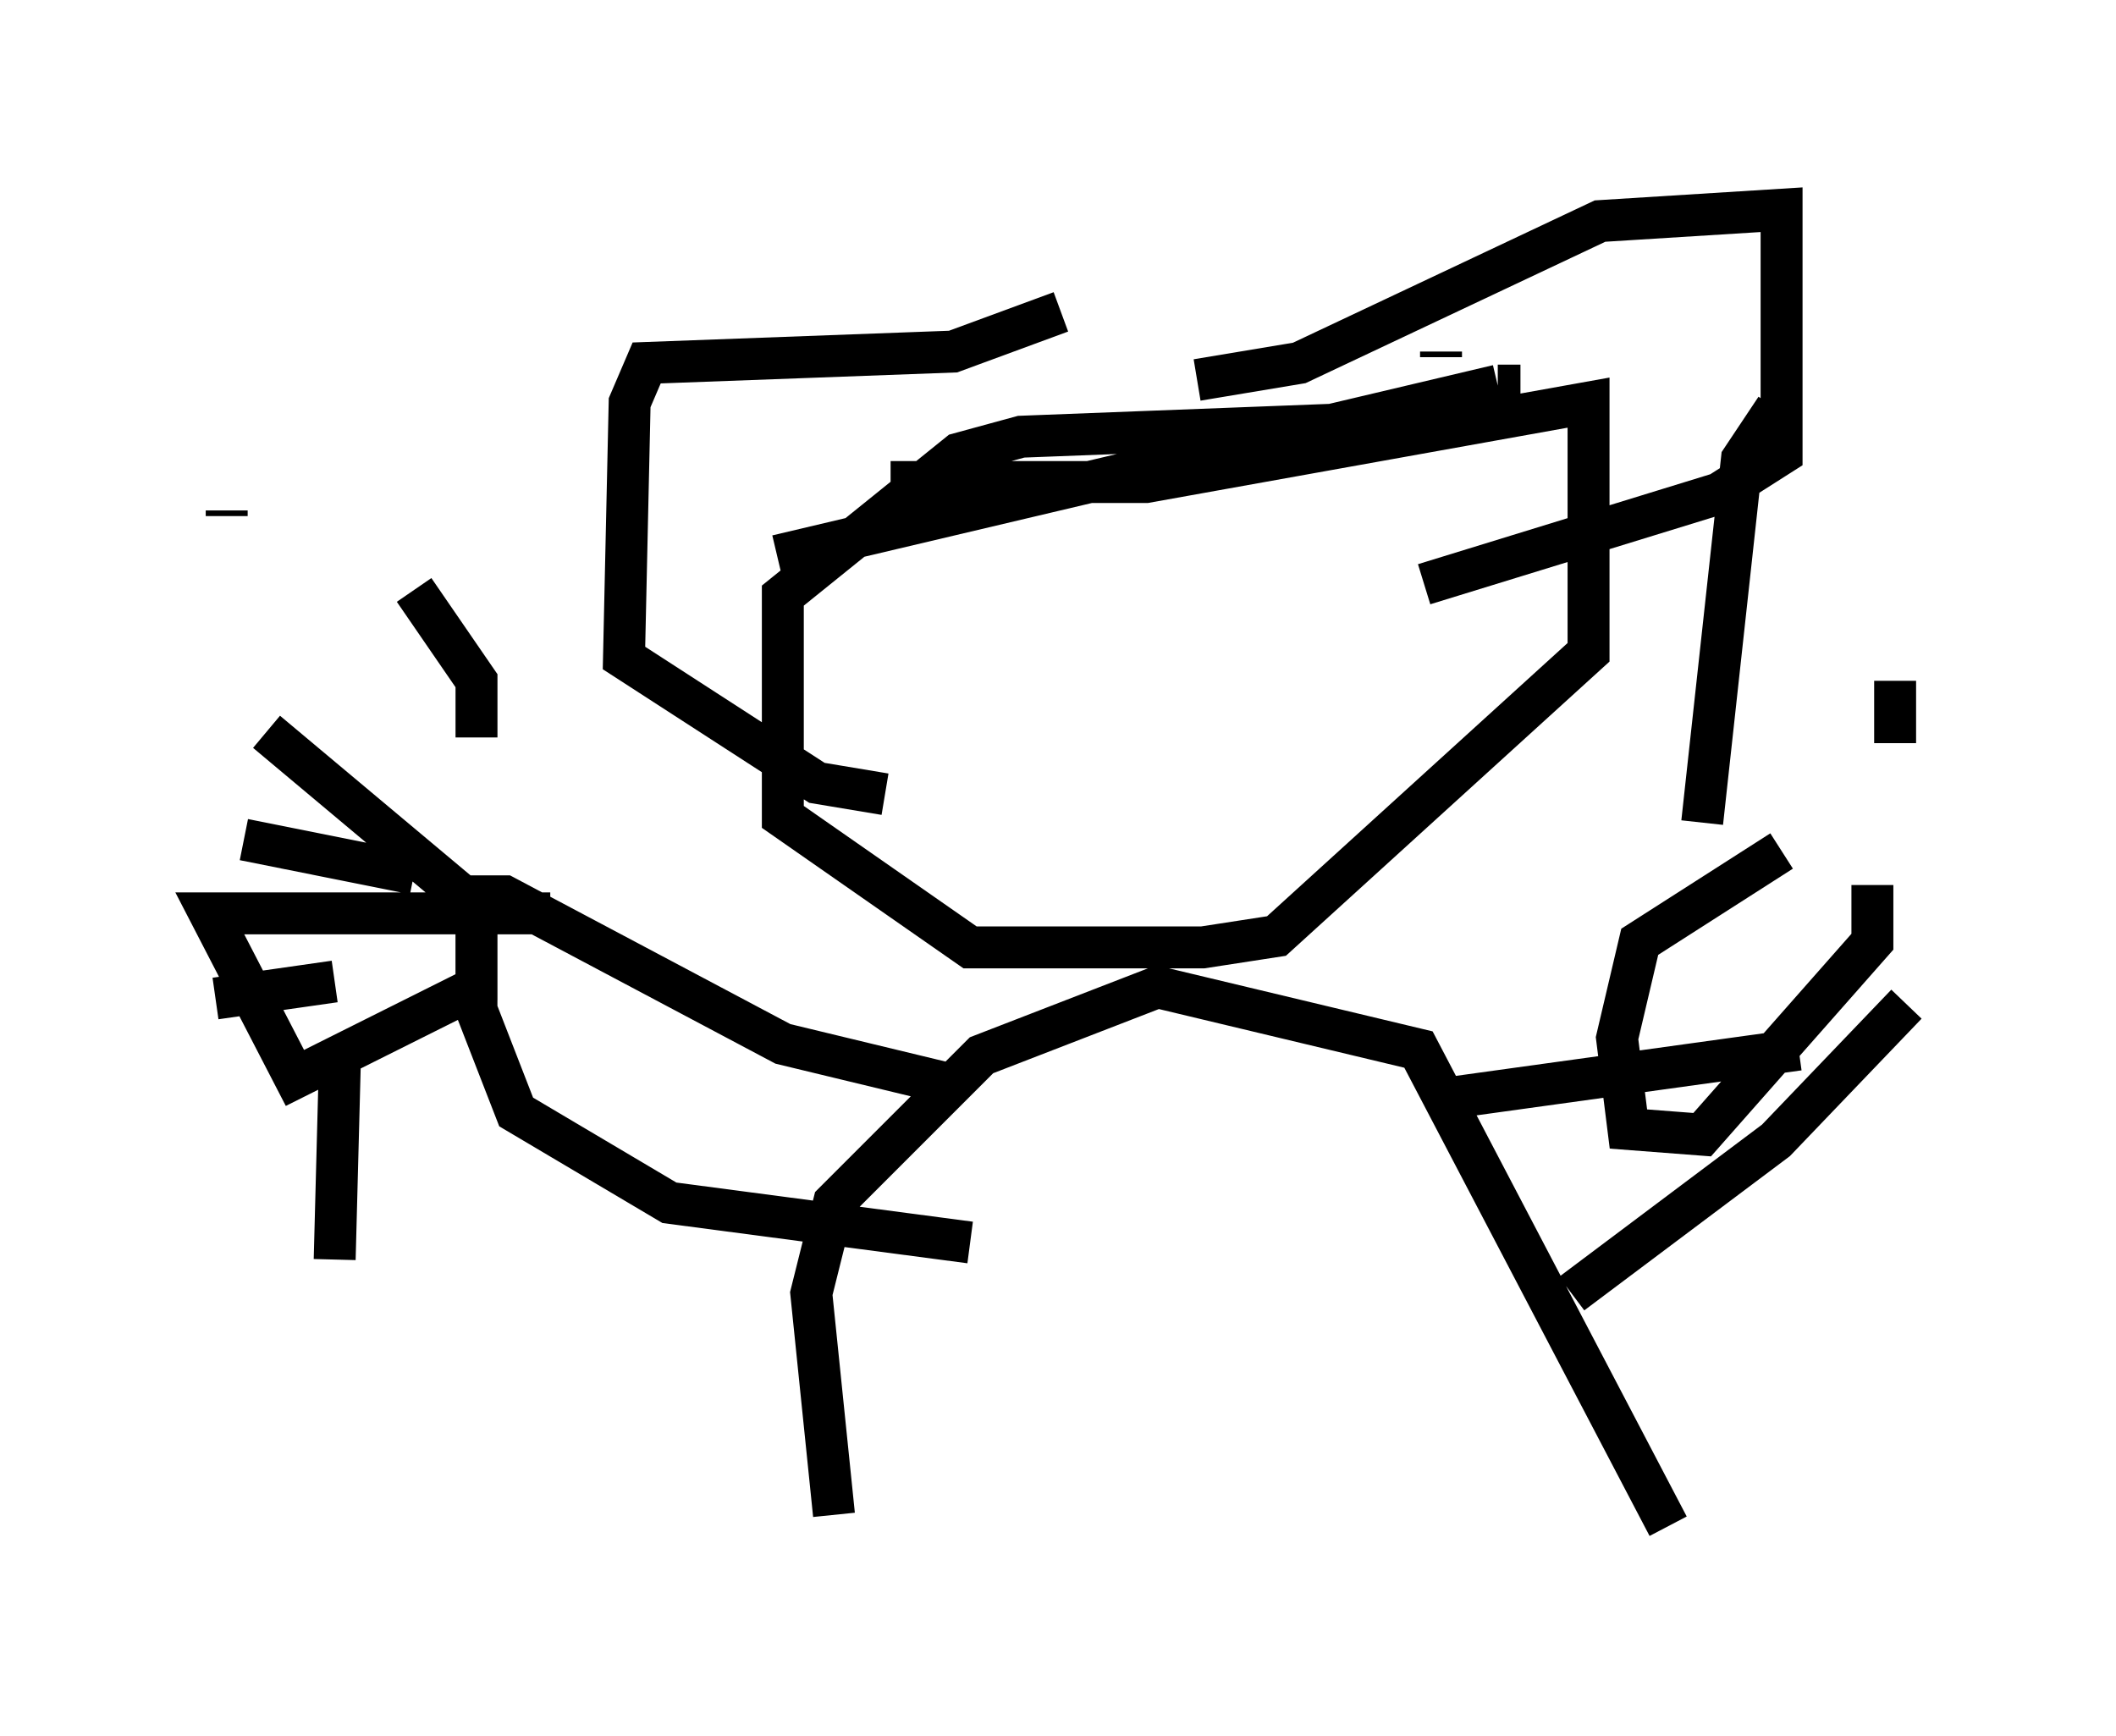 <?xml version="1.0" encoding="utf-8" ?>
<svg baseProfile="full" height="41.393" version="1.1" width="50.46" xmlns="http://www.w3.org/2000/svg" xmlns:ev="http://www.w3.org/2001/xml-events" xmlns:xlink="http://www.w3.org/1999/xlink"><defs /><rect fill="white" height="41.393" width="50.46" x="0" y="0" /><path d="M32.875, 14.066 m-0.135, 0.0 m3.518, -4.871 l-0.541, 0.0 m0.0, 0.0 l-17.185, 4.059 m15.832, -4.871 l0.0, 0.135 m-28.958, 3.654 l0.0, 0.135 m15.832, -0.812 l6.089, 0.0 10.555, -1.894 l0.0, 5.954 -7.442, 6.766 l-1.759, 0.271 -5.548, 0.0 l-4.465, -3.112 0.0, -5.277 l4.195, -3.383 1.488, -0.406 l10.555, -0.406 m-9.607, -2.571 l-2.571, 0.947 -7.307, 0.271 l-0.406, 0.947 -0.135, 6.089 l4.601, 2.977 1.624, 0.271 m7.442, -9.878 l2.436, -0.406 7.172, -3.383 l4.33, -0.271 0.0, 5.819 l-1.488, 0.947 -7.036, 2.165 m5.819, 22.463 l-5.954, -11.367 -6.225, -1.488 l-4.195, 1.624 -3.518, 3.518 l-0.541, 2.165 0.541, 5.277 m2.706, -10.284 l-3.924, -0.947 -6.631, -3.518 l-0.677, 0.0 0.0, 2.706 l0.947, 2.436 3.654, 2.165 l7.172, 0.947 m-10.013, -7.848 l-8.119, 0.0 2.03, 3.924 l4.33, -2.165 0.0, -1.894 l-5.007, -4.195 m5.007, 0.135 l0.0, -1.353 -1.488, -2.165 m0.0, 6.766 l-4.059, -0.812 m2.165, 3.383 l-2.842, 0.406 m2.977, 1.083 l-0.135, 5.142 m26.116, -3.789 l8.796, -1.218 m-5.413, 5.819 l4.871, -3.654 3.112, -3.248 m-0.812, -2.842 l0.0, 1.353 -4.059, 4.601 l-1.759, -0.135 -0.271, -2.165 l0.541, -2.3 3.383, -2.165 m-1.894, -0.677 l0.947, -8.66 0.812, -1.218 m2.842, 7.984 l0.0, -1.488 " fill="none" stroke="black" stroke-width="1" /></svg>
